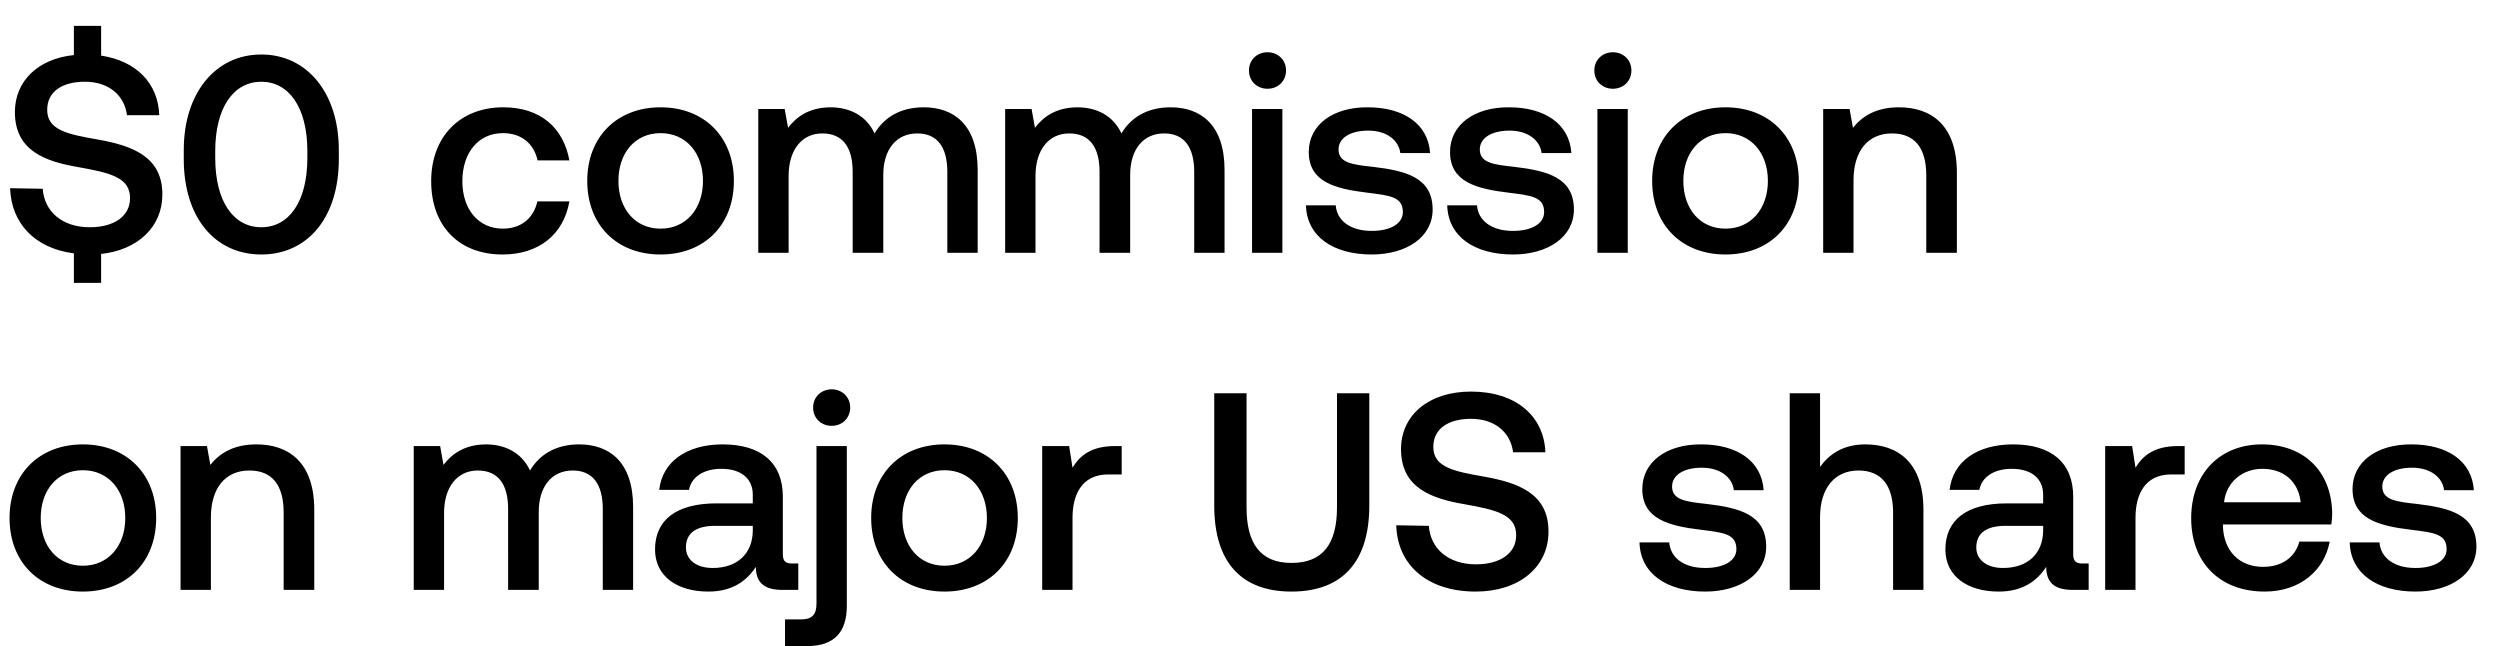 <svg width="89" height="23" viewBox="0 0 89 23" fill="none" xmlns="http://www.w3.org/2000/svg"><path d="M3.5 4.97c-1.1-.19-1.82-.34-1.82-1.06 0-.66.55-1 1.34-1 .85 0 1.41.48 1.5 1.19h1.15c-.04-1.13-.81-1.93-2.07-2.12V.92h-.97v1.04c-1.27.13-2.1.92-2.1 2.03 0 1.39 1.1 1.76 2.26 1.96 1.11.2 1.84.36 1.84 1.1 0 .67-.6 1.04-1.43 1.04-.98 0-1.62-.55-1.68-1.37L.36 6.7c.04 1.24.87 2.14 2.27 2.32v1.05h.97V9.04c1.31-.14 2.18-.97 2.18-2.11.01-1.38-1.12-1.75-2.28-1.96zm3.042.69c0 2.11 1.13 3.4 2.76 3.4s2.76-1.29 2.76-3.4v-.32c0-2.03-1.13-3.4-2.76-3.4s-2.76 1.37-2.76 3.4v.32zm4.4-.04c0 1.57-.66 2.47-1.64 2.47-.98 0-1.64-.9-1.64-2.47v-.24c0-1.56.66-2.47 1.64-2.47.98 0 1.64.91 1.64 2.47v.24zm6.948 3.44c1.31 0 2.18-.73 2.38-1.89h-1.14c-.13.59-.57.97-1.23.97-.87 0-1.44-.69-1.44-1.69 0-1.01.57-1.71 1.44-1.71.67 0 1.1.37 1.24.97h1.13c-.21-1.16-1.03-1.89-2.35-1.89-1.55 0-2.57 1.05-2.57 2.63 0 1.6.99 2.61 2.54 2.61zm5.626 0c1.56 0 2.61-1.05 2.61-2.62 0-1.56-1.05-2.62-2.61-2.62-1.56 0-2.61 1.06-2.61 2.62 0 1.57 1.05 2.62 2.61 2.62zm0-.92c-.91 0-1.5-.71-1.5-1.7s.59-1.7 1.5-1.7 1.51.71 1.51 1.7-.6 1.7-1.51 1.7zm9.369-4.32c-.84 0-1.42.37-1.75.93-.31-.66-.91-.93-1.58-.93-.77.01-1.21.35-1.5.73l-.12-.67h-.94V9h1.08V6.26c0-.91.46-1.51 1.2-1.51.71 0 1.08.47 1.08 1.37V9h1.09V6.23c0-.92.47-1.48 1.21-1.48.7 0 1.07.47 1.07 1.37V9h1.08V6.05c0-1.62-.86-2.23-1.92-2.23zm8.789 0c-.84 0-1.42.37-1.75.93-.31-.66-.91-.93-1.58-.93-.77.01-1.21.35-1.5.73l-.12-.67h-.94V9h1.08V6.26c0-.91.46-1.51 1.2-1.51.71 0 1.08.47 1.08 1.37V9h1.09V6.23c0-.92.47-1.48 1.21-1.48.7 0 1.07.47 1.07 1.37V9h1.08V6.05c0-1.62-.86-2.23-1.92-2.23zm3.449-.66c.37 0 .66-.27.66-.65s-.29-.65-.66-.65c-.37 0-.66.27-.66.65s.29.65.66.65zM44.573 9h1.08V3.88h-1.08V9zm1.919-1.69c.03 1.11.97 1.75 2.34 1.75 1.24 0 2.17-.62 2.17-1.6 0-1.14-.95-1.38-2.12-1.52-.74-.08-1.23-.14-1.23-.62 0-.41.42-.67 1.06-.67.64 0 1.08.33 1.14.8h1.06c-.07-1.05-.96-1.63-2.22-1.63-1.23-.01-2.1.62-2.1 1.59 0 1.06.92 1.31 2.09 1.45.79.1 1.26.14 1.26.69 0 .41-.44.67-1.11.67-.78 0-1.24-.38-1.28-.91h-1.06zm5.029 0c.03 1.11.97 1.75 2.34 1.75 1.24 0 2.17-.62 2.17-1.6 0-1.14-.95-1.38-2.12-1.52-.74-.08-1.23-.14-1.23-.62 0-.41.42-.67 1.06-.67.64 0 1.08.33 1.14.8h1.06c-.07-1.05-.96-1.63-2.22-1.63-1.23-.01-2.1.62-2.1 1.59 0 1.06.92 1.31 2.09 1.45.79.1 1.26.14 1.26.69 0 .41-.44.67-1.11.67-.78 0-1.24-.38-1.28-.91h-1.06zm5.897-4.15c.37 0 .66-.27.66-.65s-.29-.65-.66-.65c-.37 0-.66.27-.66.65s.29.65.66.65zM56.868 9h1.08V3.88h-1.08V9zm4.559.06c1.56 0 2.61-1.05 2.61-2.62 0-1.56-1.05-2.62-2.61-2.62-1.56 0-2.61 1.06-2.61 2.62 0 1.57 1.05 2.62 2.61 2.62zm0-.92c-.91 0-1.5-.71-1.5-1.7s.59-1.7 1.5-1.7 1.51.71 1.51 1.7-.6 1.7-1.51 1.7zm6.178-4.32c-.83 0-1.32.33-1.64.73l-.12-.67h-.94V9h1.08V6.42c0-1.04.51-1.67 1.37-1.67.81 0 1.22.52 1.22 1.49V9h1.09V6.15c0-1.71-.93-2.33-2.06-2.33zM2.95 21.06c1.56 0 2.61-1.05 2.61-2.62 0-1.56-1.05-2.62-2.61-2.62-1.56 0-2.61 1.06-2.61 2.62 0 1.57 1.05 2.62 2.61 2.62zm0-.92c-.91 0-1.5-.71-1.5-1.7s.59-1.7 1.5-1.7 1.51.71 1.51 1.7-.6 1.7-1.51 1.7zm6.178-4.32c-.83 0-1.32.33-1.64.73l-.12-.67h-.94V21h1.08v-2.58c0-1.04.51-1.67 1.37-1.67.81 0 1.22.52 1.22 1.49V21h1.09v-2.85c0-1.71-.93-2.33-2.06-2.33zm11.491 0c-.84 0-1.42.37-1.75.93-.31-.66-.91-.93-1.58-.93-.77.01-1.21.35-1.5.73l-.12-.67h-.94V21h1.08v-2.74c0-.91.46-1.51 1.2-1.51.71 0 1.08.47 1.08 1.37V21h1.09v-2.77c0-.92.47-1.48 1.21-1.48.7 0 1.07.47 1.07 1.37V21h1.08v-2.95c0-1.62-.86-2.23-1.92-2.23zm7.58 4.24c-.22 0-.33-.07-.33-.33v-2.05c0-1.21-.78-1.86-2.14-1.86-1.29 0-2.15.62-2.26 1.62h1.06c.08-.45.51-.75 1.15-.75.71 0 1.12.35 1.12.92v.31h-1.29c-1.43 0-2.19.59-2.19 1.64 0 .95.78 1.5 1.9 1.5.83 0 1.35-.36 1.69-.88 0 .51.24.82.94.82h.57v-.94h-.22zm-1.4-1.16c-.01.79-.53 1.32-1.43 1.32-.59 0-.95-.3-.95-.73 0-.52.37-.77 1.04-.77h1.34v.18zm2.808-3.74c.37 0 .66-.27.66-.65s-.29-.65-.66-.65c-.37 0-.66.27-.66.65s.29.65.66.65zM27.947 23h.8c.96 0 1.4-.51 1.4-1.43v-5.69h-1.08v5.61c0 .39-.16.56-.54.56h-.58V23zm5.677-1.94c1.56 0 2.61-1.05 2.61-2.62 0-1.56-1.05-2.62-2.61-2.62-1.56 0-2.61 1.06-2.61 2.62 0 1.57 1.05 2.62 2.61 2.62zm0-.92c-.91 0-1.5-.71-1.5-1.7s.59-1.7 1.5-1.7 1.51.71 1.51 1.7-.6 1.7-1.51 1.7zm6.068-4.26c-.84 0-1.25.34-1.51.77l-.12-.77h-.96V21h1.08v-2.57c0-.79.31-1.54 1.27-1.54h.48v-1.01h-.24zM43.227 18c0 1.99.94 3.06 2.75 3.06 1.82 0 2.77-1.07 2.77-3.06v-4h-1.15v4.06c0 1.3-.5 1.98-1.62 1.98-1.1 0-1.6-.68-1.6-1.98V14h-1.15v4zm6.479.7c.04 1.4 1.09 2.36 2.83 2.36 1.54 0 2.59-.87 2.59-2.13.01-1.38-1.12-1.75-2.28-1.96-1.1-.19-1.82-.34-1.82-1.06 0-.66.55-1 1.34-1 .85 0 1.41.48 1.5 1.19h1.15c-.05-1.29-1.05-2.16-2.65-2.16-1.49 0-2.49.83-2.49 2.05 0 1.39 1.1 1.76 2.26 1.96 1.11.2 1.84.36 1.84 1.1 0 .67-.6 1.04-1.43 1.04-.98 0-1.62-.55-1.68-1.37l-1.16-.02zm8.66.61c.03 1.11.97 1.75 2.34 1.75 1.24 0 2.17-.62 2.17-1.6 0-1.14-.95-1.38-2.12-1.52-.74-.08-1.23-.14-1.23-.62 0-.41.42-.67 1.06-.67.64 0 1.08.33 1.14.8h1.06c-.07-1.05-.96-1.63-2.22-1.63-1.23-.01-2.1.62-2.1 1.59 0 1.06.92 1.31 2.09 1.45.79.1 1.26.14 1.26.69 0 .41-.44.67-1.11.67-.78 0-1.24-.38-1.28-.91h-1.06zm8.038-3.49c-.8 0-1.29.36-1.61.8V14h-1.08v7h1.08v-2.59c0-1.03.52-1.66 1.37-1.66.8 0 1.23.52 1.23 1.49V21h1.08v-2.85c0-1.71-.93-2.33-2.07-2.33zm7.732 4.24c-.22 0-.33-.07-.33-.33v-2.05c0-1.21-.78-1.86-2.14-1.86-1.29 0-2.15.62-2.26 1.62h1.06c.08-.45.51-.75 1.15-.75.71 0 1.12.35 1.12.92v.31h-1.29c-1.43 0-2.19.59-2.19 1.64 0 .95.78 1.5 1.9 1.5.83 0 1.35-.36 1.69-.88 0 .51.24.82.94.82h.57v-.94h-.22zm-1.4-1.16c-.01.79-.53 1.32-1.43 1.32-.59 0-.95-.3-.95-.73 0-.52.37-.77 1.04-.77h1.34v.18zm4.798-3.02c-.84 0-1.25.34-1.51.77l-.12-.77h-.96V21h1.08v-2.57c0-.79.31-1.54 1.27-1.54h.48v-1.01h-.24zm3.092 5.18c1.27 0 2.13-.77 2.31-1.78h-1.08c-.15.57-.63.9-1.29.9-.85 0-1.4-.57-1.43-1.44v-.07h3.86c.02-.14.03-.28.03-.41-.03-1.5-1.02-2.44-2.5-2.44-1.51 0-2.52 1.05-2.52 2.63 0 1.57 1.01 2.61 2.62 2.61zm-1.45-3.18c.08-.73.67-1.19 1.36-1.19.75 0 1.28.43 1.37 1.19h-2.73zm4.474 1.43c.03 1.11.97 1.75 2.34 1.75 1.24 0 2.17-.62 2.17-1.6 0-1.14-.95-1.38-2.12-1.52-.74-.08-1.23-.14-1.23-.62 0-.41.42-.67 1.06-.67.64 0 1.08.33 1.14.8h1.06c-.07-1.05-.96-1.63-2.22-1.63-1.23-.01-2.1.62-2.1 1.59 0 1.06.92 1.31 2.09 1.45.79.1 1.26.14 1.26.69 0 .41-.44.67-1.11.67-.78 0-1.24-.38-1.28-.91h-1.06z" fill="#000"/></svg>